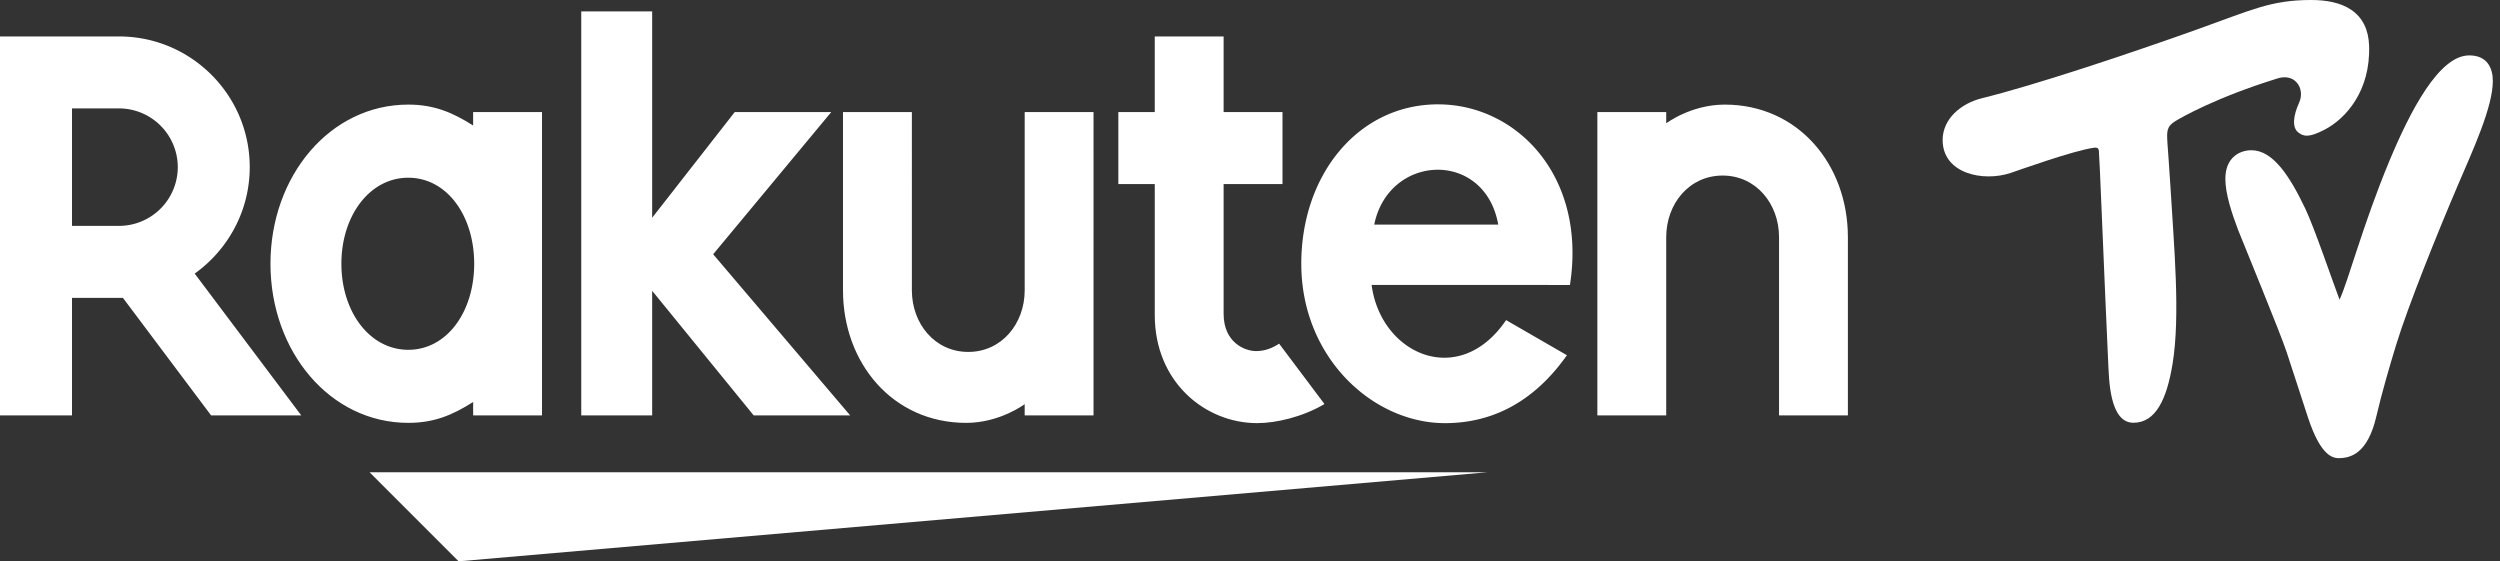 <svg height="42" width="187" xmlns="http://www.w3.org/2000/svg"><rect width="100%" height="100%" fill="#333333" stroke="none"/><g fill="#fff" fill-rule="evenodd"><path d="M162.126 10.72c-.054-.89-.075-1.258.593-1.662.467-.283 3.036-1.768 7.653-3.196.57-.178 1.09-.066 1.422.307.345.389.419.983.181 1.509-.433.952-.55 1.847-.068 2.224.395.309.782.418 1.982-.207 1.573-.821 3.433-2.885 3.32-6.274-.041-1.213-.495-2.12-1.349-2.695-.806-.544-1.888-.726-2.988-.726-2.999 0-4.453.746-8.406 2.158-5.48 1.958-12.385 4.246-16.209 5.186-1.572.386-2.948 1.543-2.948 3.13 0 2.513 3.026 3.153 5.096 2.46.435-.145 4.729-1.692 6.25-1.887.217-.028.322.053.339.212.025.209.118 2.362.158 3.335.169 4.105.515 12.084.547 12.642.062 1.058.07 4.386 1.882 4.386 1.685 0 2.497-1.8 2.924-4.386.601-3.656.1-8.888-.143-13.071-.069-1.181-.236-3.444-.236-3.444"/><path d="M184.692 4.144c-2.267 0-4.425 4.197-5.978 7.923-1.96 4.71-3.058 8.94-3.716 10.348-.517-1.36-1.872-5.36-2.563-6.81-1.176-2.47-2.432-4.367-4.029-4.367-.892 0-1.949.548-1.949 2.135 0 1.125.466 2.53.953 3.826.155.416 3.208 7.814 3.645 9.18 0 0 1.456 4.474 1.588 4.87.891 2.68 1.73 3.02 2.293 3.02.92 0 2.17-.37 2.81-3.107.405-1.745.985-3.728 1.48-5.352.898-2.94 3.146-8.501 4.592-11.886 1.173-2.745 2.645-5.907 2.645-7.871 0-.931-.393-1.91-1.77-1.91M111.27 35.325H27.643l6.661 6.661zm-80.73-9.159c-2.89 0-5.005-2.844-5.005-6.438 0-3.591 2.115-6.436 5.004-6.436 2.893 0 4.931 2.845 4.931 6.436 0 3.594-2.038 6.438-4.93 6.438zm4.85-17.784v1.007c-1.55-.989-2.944-1.565-4.85-1.565-5.858 0-10.309 5.343-10.309 11.904 0 6.563 4.451 11.902 10.31 11.902 1.906 0 3.3-.572 4.851-1.563v1.006h5.15V8.382zm41.257 0v13.33c0 2.5-1.72 4.612-4.222 4.612-2.5 0-4.217-2.112-4.217-4.612V8.382h-5.152v13.33c0 5.469 3.742 9.919 9.213 9.919 2.532 0 4.377-1.401 4.377-1.401v.843h5.15V8.382zm47.986 22.691v-13.33c0-2.5 1.718-4.612 4.22-4.612 2.5 0 4.219 2.111 4.219 4.612v13.33h5.15v-13.33c0-5.469-3.741-9.919-9.212-9.919-2.533 0-4.377 1.401-4.377 1.401v-.843h-5.15v22.691zm-28.956-5.369c-.463.314-1.047.558-1.723.558-.84 0-2.427-.642-2.427-2.784v-9.71h4.404V8.382h-4.404V2.727h-5.151v5.655h-2.724v5.386h2.725v9.789c-.002 5.067 3.816 8.093 7.655 8.093 1.432 0 3.418-.468 5.039-1.428z"/><path d="M53.345 19.018l8.834-10.636h-7.22l-6.177 7.905V.853h-5.304v30.22h5.304v-9.321l7.595 9.321h7.216zm58.723-2.22h-9.275c1.083-5.314 8.271-5.62 9.275 0m-4.496-8.993c-5.96 0-10.236 5.24-10.236 11.922 0 7.028 5.366 11.924 10.748 11.924 2.715 0 6.196-.932 9.121-5.08l-4.549-2.627c-3.519 5.186-9.382 2.554-10.059-2.632l14.835.004c1.27-8.15-4-13.51-9.86-13.51M5.386 8.109h3.516a4.401 4.401 0 014.396 4.39 4.4 4.4 0 01-4.396 4.397H5.386zm0 22.964v-8.791h3.81l6.595 8.79h6.743l-7.97-10.607c2.484-1.782 4.116-4.681 4.116-7.965 0-5.393-4.386-9.773-9.778-9.773H0v28.346z"/></g></svg>